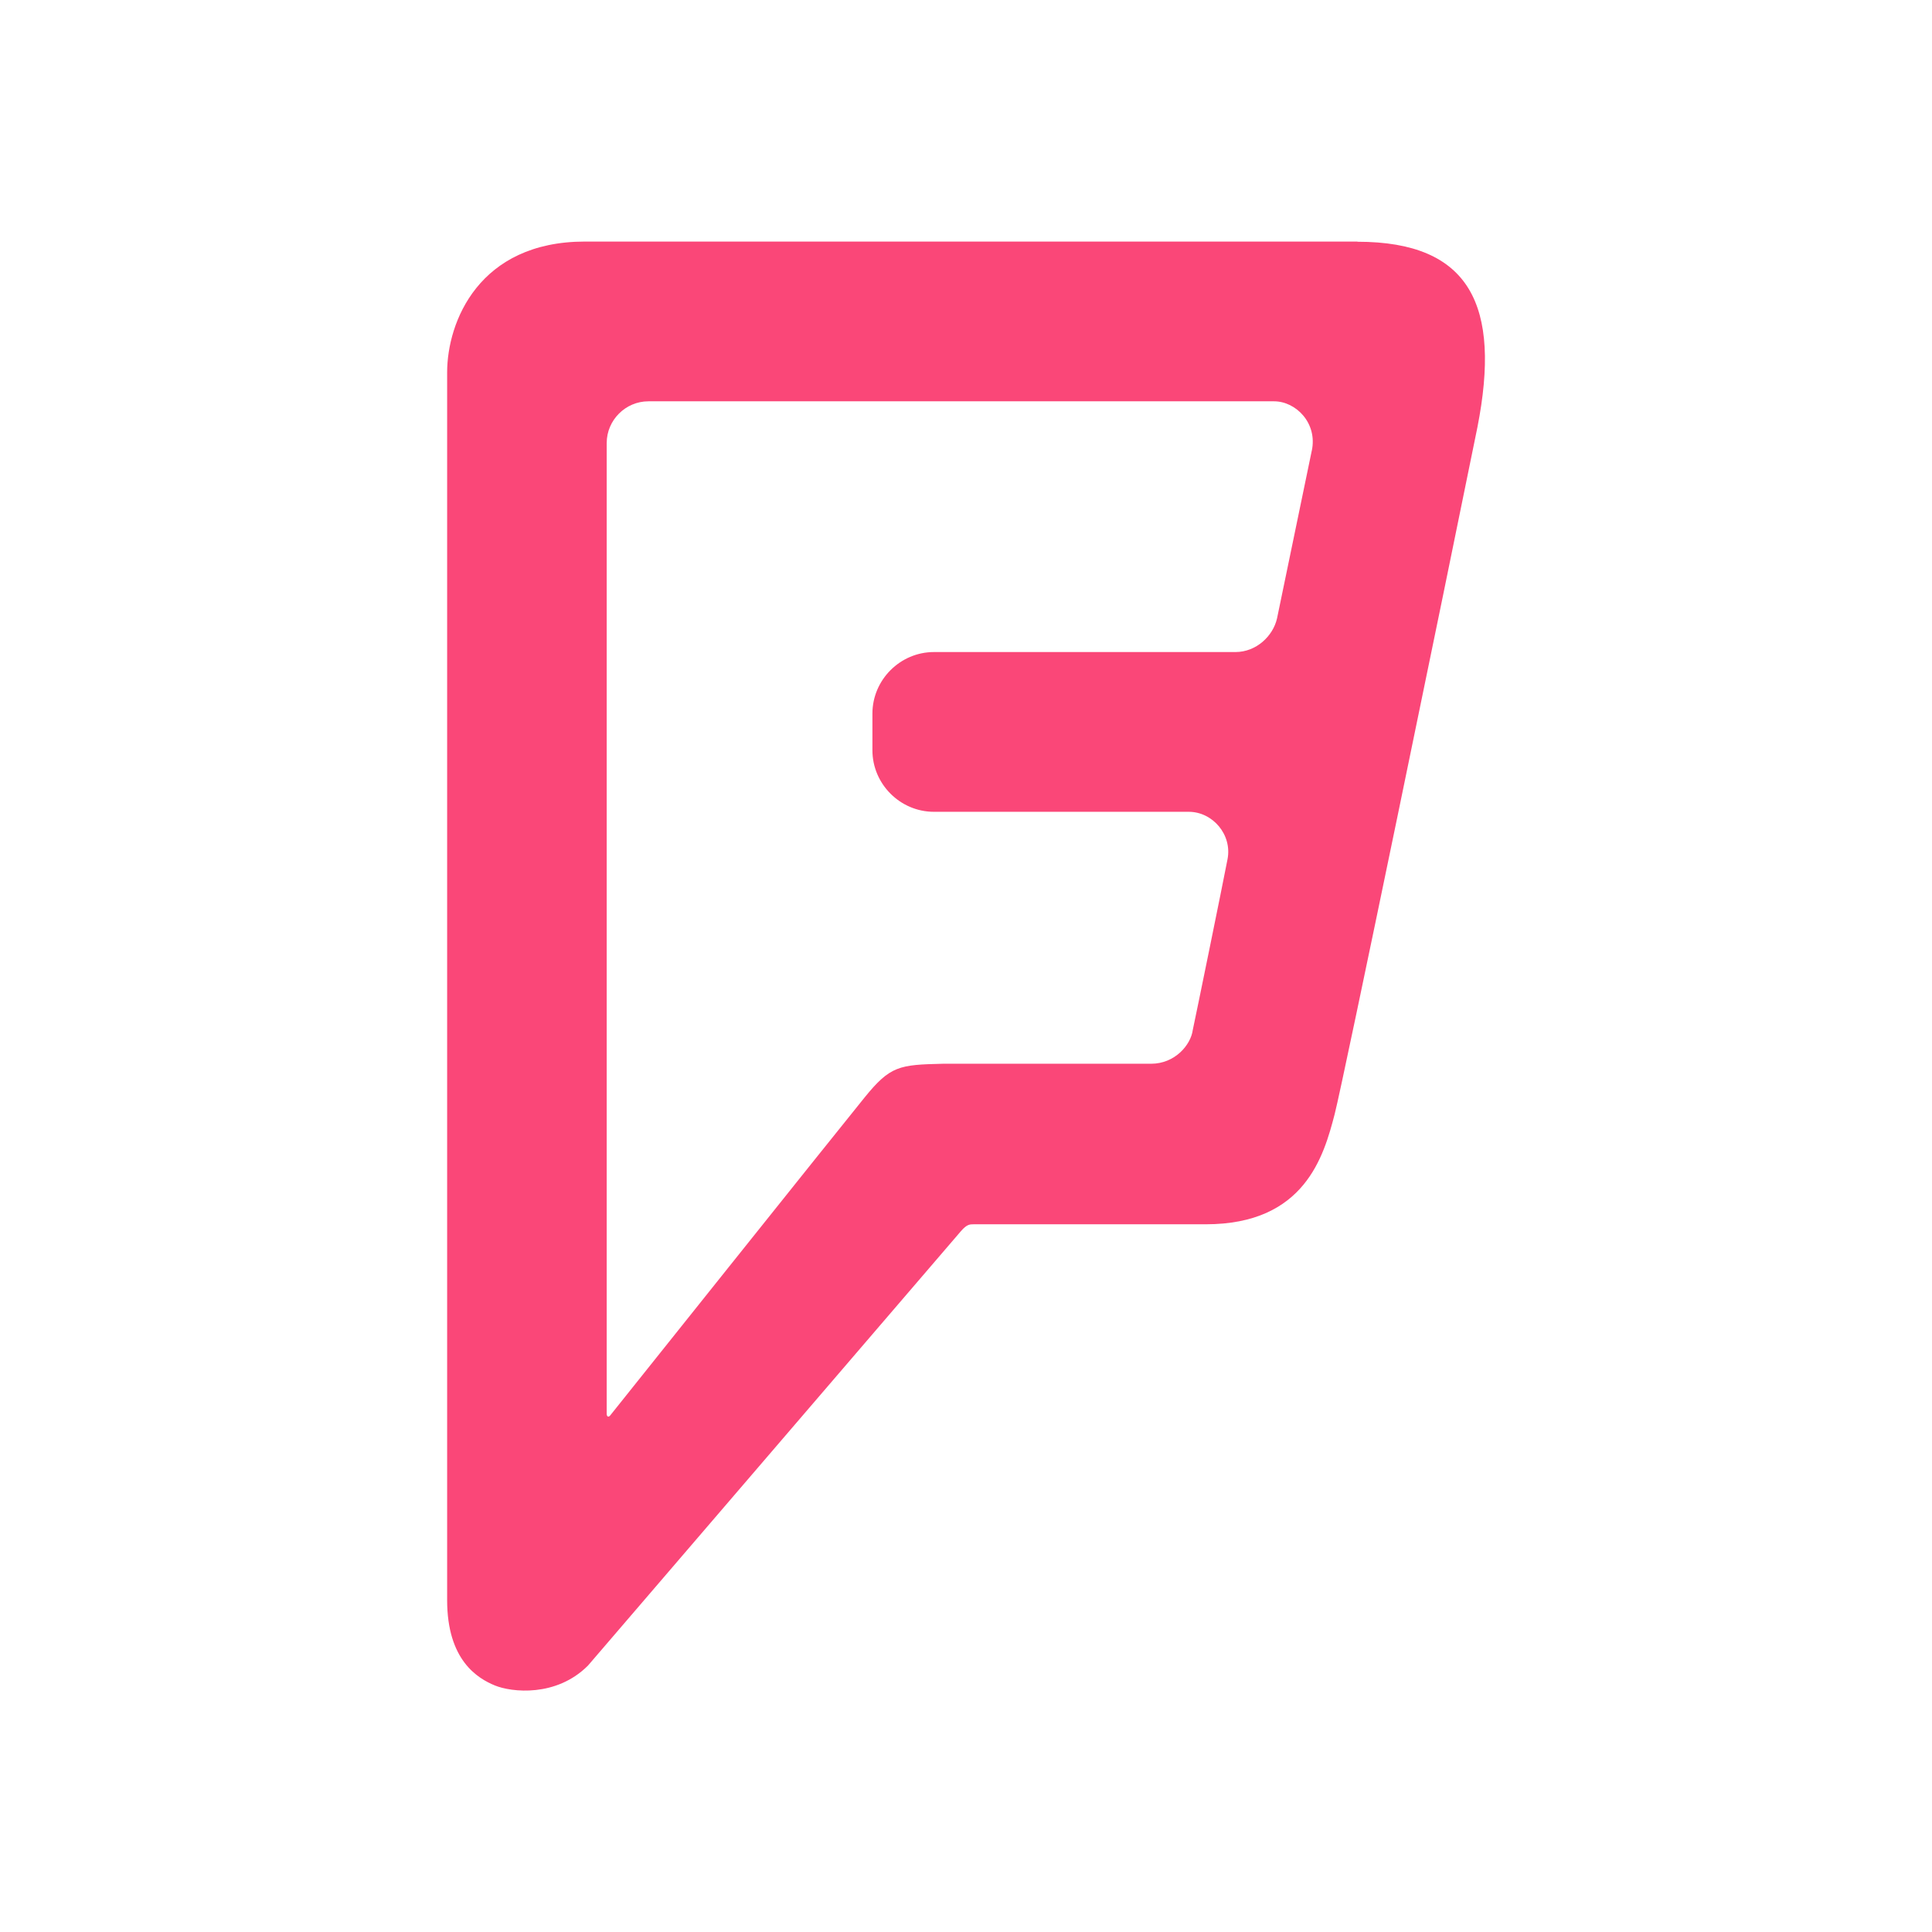 <svg xmlns="http://www.w3.org/2000/svg" viewBox="0 0 32 32">
 <path d="m 21.727 7.465 -0.575 2.776 c -0.066 0.295 -0.345 0.559 -0.69 0.559 l -4.993 0 c -0.559 0 -1.019 0.46 -1.019 1.019 l 0 0.608 c 0 0.559 0.46 1.019 1.019 1.019 l 4.221 0 c 0.394 0 0.723 0.378 0.641 0.789 -0.082 0.427 -0.525 2.595 -0.575 2.825 -0.033 0.247 -0.295 0.559 -0.69 0.559 l -3.449 0 c -0.723 0.017 -0.871 0.033 -1.297 0.559 -0.427 0.525 -4.205 5.256 -4.205 5.256 -0.033 0.049 -0.066 0.033 -0.066 -0.017 l 0 -16.08 c 0 -0.378 0.312 -0.69 0.69 -0.69 l 10.364 0 c 0.361 0 0.723 0.361 0.624 0.821 m 0.755 -3.467 c 0 0 -11.02 0 -12.793 0 -1.757 0 -2.283 1.331 -2.283 2.168 l 0 20.334 c 0 1 0.509 1.297 0.789 1.413 0.279 0.115 1.019 0.197 1.544 -0.329 0 0 6.077 -7.079 6.176 -7.194 0.099 -0.115 0.148 -0.115 0.213 -0.115 0.066 0 2.579 0 3.843 0 1.643 0 1.955 -1.133 2.135 -1.823 0.148 -0.575 1.839 -8.787 2.365 -11.38 0.394 -2.01 -0.115 -3.071 -1.987 -3.071" fill="#fa4778"/>
</svg>
